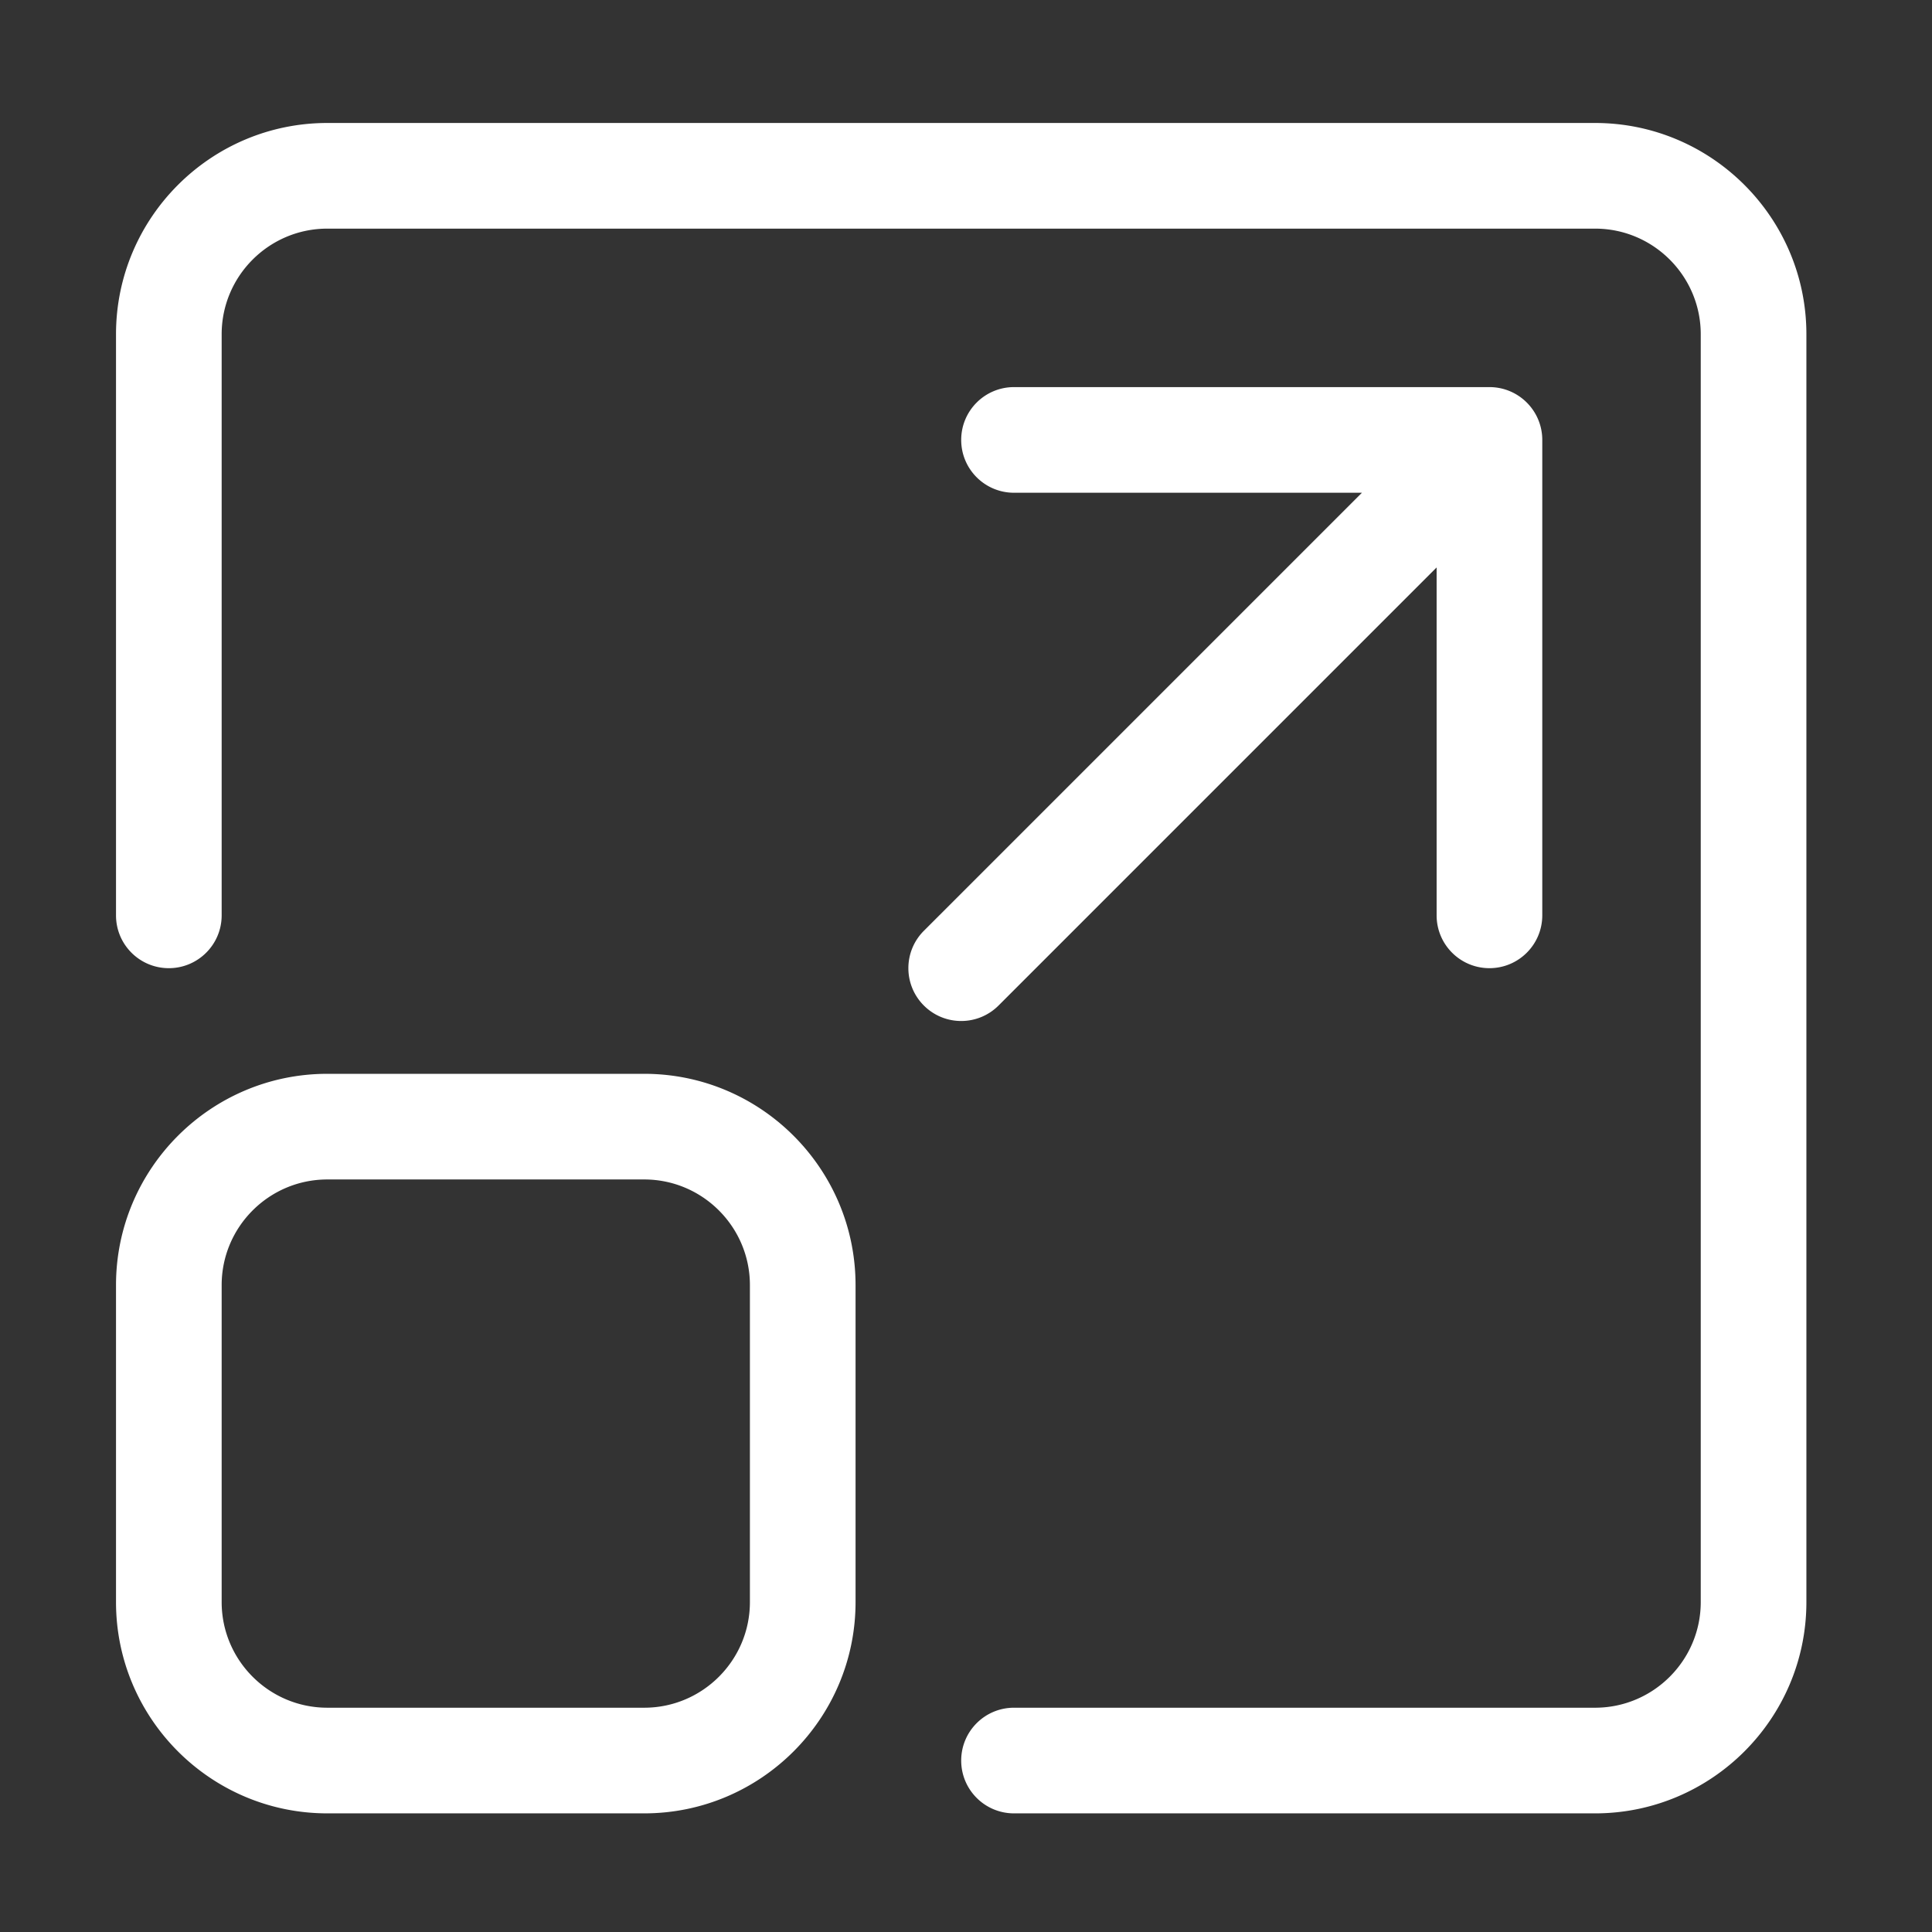 <?xml version="1.0" standalone="no"?><!DOCTYPE svg PUBLIC "-//W3C//DTD SVG 1.1//EN" "http://www.w3.org/Graphics/SVG/1.1/DTD/svg11.dtd"><svg t="1564371611241" class="icon" viewBox="0 0 1024 1024" version="1.1" xmlns="http://www.w3.org/2000/svg" p-id="2695" width="128" height="128" xmlns:xlink="http://www.w3.org/1999/xlink"><rect x="0" y="0" width="1024" height="1024" fill="#333333" stroke="none"/><defs><style type="text/css"></style></defs><path d="M341.468 569.146H173.48c-61.766 0-111.992 50.228-111.992 111.993v167.987c0 61.767 50.226 111.994 111.992 111.994h167.99c61.737 0 111.992-50.227 111.992-111.994V681.14c-0.001-61.765-50.256-111.993-111.994-111.993z m55.996 279.98c0 30.87-25.127 55.997-55.996 55.997H173.48c-30.896 0-55.995-25.125-55.995-55.997V681.14c0-30.87 25.099-55.998 55.995-55.998h167.99c30.868 0 55.995 25.128 55.995 55.998v167.987z m131.788-316.18L761.44 300.759v184.393c0 15.475 12.523 27.999 27.998 27.999 15.449 0 27.999-12.524 27.999-28V233.17c0-15.475-12.55-27.997-27.999-27.997H537.455c-15.476 0-27.999 12.522-27.999 27.997 0 15.476 12.523 27.998 27.999 27.998h184.392L489.66 493.355c-10.936 10.936-10.936 28.654 0 39.59a27.91 27.91 0 0 0 19.796 8.203 27.91 27.91 0 0 0 19.796-8.202z m316.18-467.764H173.48c-61.766 0-111.992 50.227-111.992 111.992v307.979c0 15.475 12.523 27.999 27.998 27.999 15.448 0 27.999-12.524 27.999-28V177.176c0-30.87 25.099-55.997 55.995-55.997h671.953c30.87 0 55.997 25.128 55.997 55.997v671.952c0 30.87-25.128 55.997-55.997 55.997H537.455c-15.476 0-27.999 12.523-27.999 27.998 0 15.477 12.523 28 27.999 28h307.978c61.738 0 111.993-50.227 111.993-111.994V177.174c0-61.766-50.255-111.992-111.993-111.992z" p-id="2696" fill="#ffffff"></path></svg>